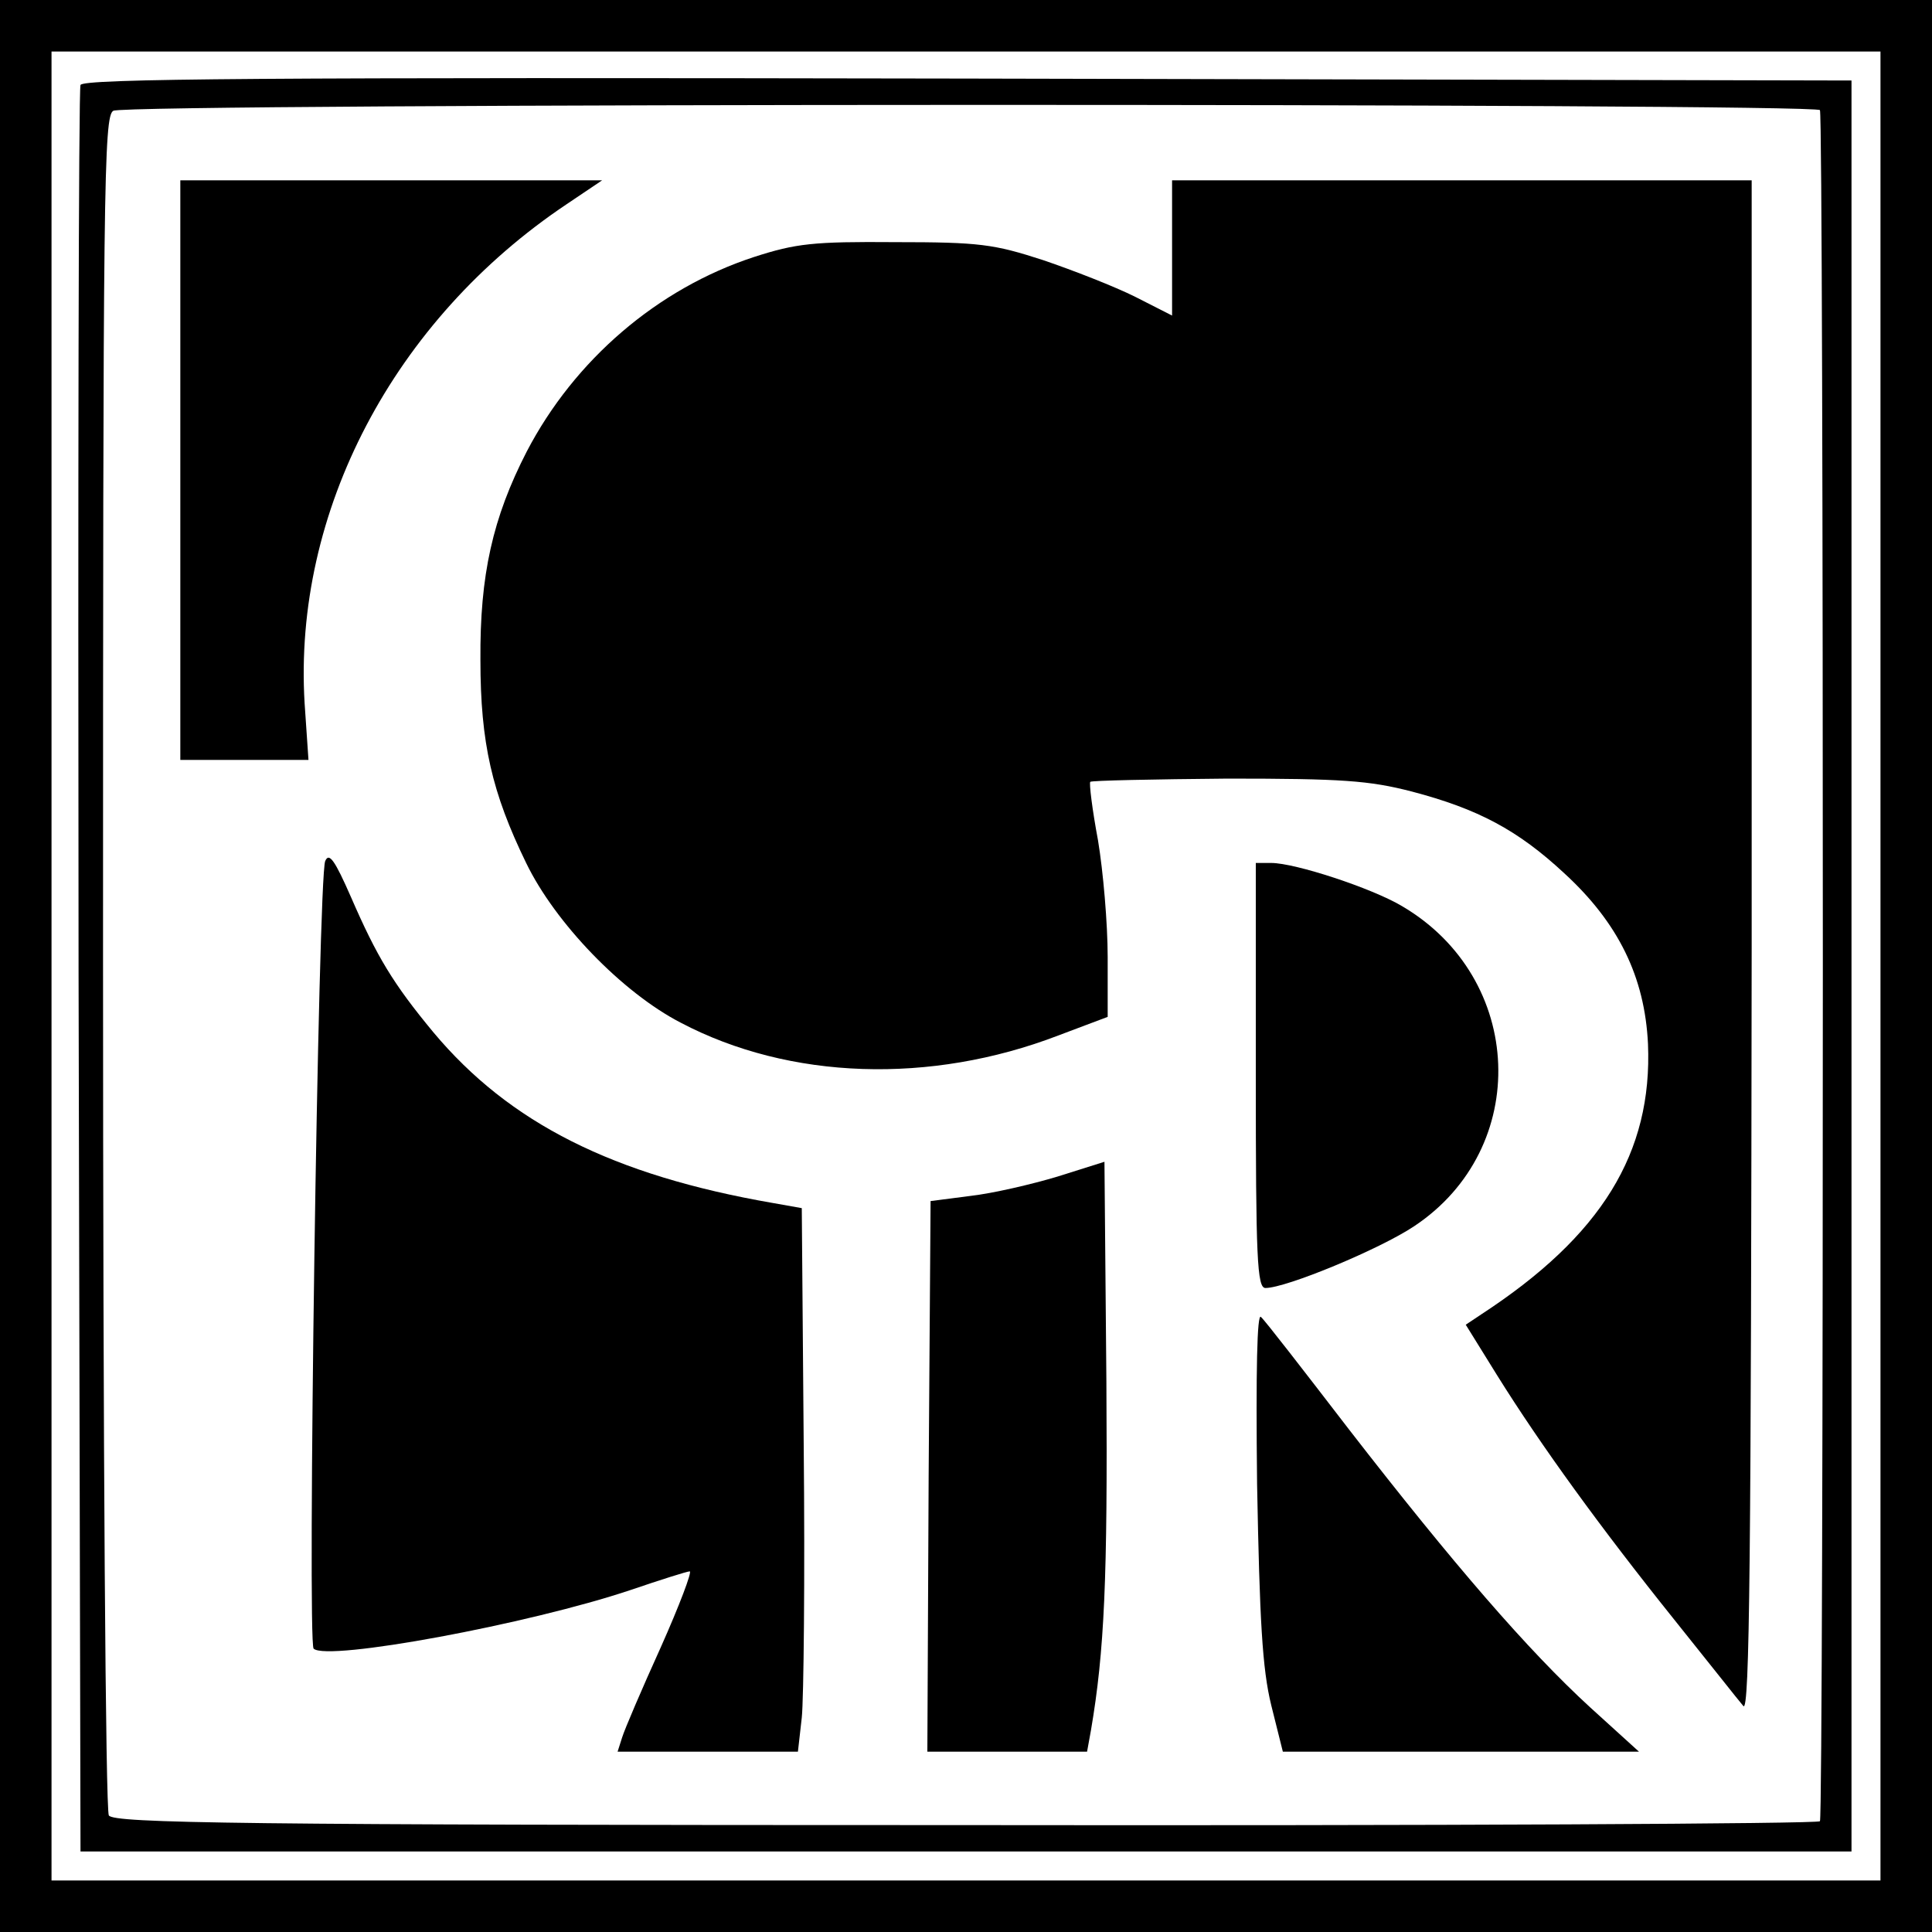 <?xml version="1.0" standalone="no"?>
<!DOCTYPE svg PUBLIC "-//W3C//DTD SVG 20010904//EN"
 "http://www.w3.org/TR/2001/REC-SVG-20010904/DTD/svg10.dtd">
<svg version="1.0" xmlns="http://www.w3.org/2000/svg"
 width="300pt" height="300pt" viewBox="0 0 300 300"
 preserveAspectRatio="xMidYMid meet">
<g transform="translate(0,300) scale(0.1,-0.1)"
fill="#000000" stroke="none">
<path d="M0 1500 l0 -1500 1500 0 1500 0 0 1500 0 1500 -1500 0 -1500 0 0
-1500z m2920 0 l0 -1420 -1420 0 -1420 0 0 1420 0 1420 1420 0 1420 0 0 -1420z"/>
<path d="M125 2868 c-3 -7 -4 -627 -3 -1378 l3 -1365 1375 0 1375 0 0 1375 0
1375 -1373 3 c-1093 2 -1374 0 -1377 -10z m2701 -39 c6 -10 6 -2648 0 -2657
-2 -4 -599 -7 -1326 -6 -1130 0 -1323 3 -1331 15 -5 8 -9 568 -9 1326 0 1206
1 1313 16 1321 21 12 2643 12 2650 1z"/>
<path d="M280 2270 l0 -450 99 0 100 0 -6 88 c-18 297 138 595 407 775 l55 37
-328 0 -327 0 0 -450z"/>
<path d="M1820 2615 l0 -105 -57 29 c-32 16 -96 41 -143 57 -77 25 -99 28
-230 28 -127 1 -154 -2 -219 -23 -150 -49 -279 -160 -353 -302 -53 -103 -73
-192 -72 -324 0 -129 18 -206 71 -315 45 -93 149 -201 240 -248 169 -89 388
-96 586 -20 l77 29 0 93 c0 52 -7 133 -15 181 -9 48 -14 89 -12 91 2 2 98 4
213 5 178 0 220 -3 286 -20 103 -27 165 -60 237 -127 84 -77 125 -161 130
-265 7 -169 -72 -298 -259 -420 l-24 -16 49 -79 c68 -109 161 -237 274 -378
53 -66 101 -127 108 -135 10 -13 12 237 13 1177 l0 1192 -450 0 -450 0 0 -105z"/>
<path d="M505 1663 c-11 -25 -28 -1214 -18 -1223 21 -20 334 38 492 91 47 16
88 29 92 29 4 0 -16 -53 -45 -118 -29 -64 -56 -127 -60 -140 l-7 -22 140 0
140 0 6 53 c3 28 5 218 3 422 l-3 369 -45 8 c-248 43 -409 124 -527 265 -63
76 -88 118 -128 210 -25 57 -34 70 -40 56z"/>
<path d="M1950 1330 c0 -284 2 -330 15 -330 32 0 177 60 231 96 182 121 172
385 -19 497 -47 28 -166 67 -203 67 l-24 0 0 -330z"/>
<path d="M1642 1173 c-40 -12 -100 -26 -135 -30 l-62 -8 -3 -428 -2 -427 124
0 124 0 6 33 c21 123 26 236 24 542 l-3 341 -73 -23z"/>
<path d="M1952 695 c4 -211 8 -286 22 -343 l18 -72 276 0 277 0 -76 69 c-96
88 -212 222 -374 431 -70 91 -131 170 -137 175 -6 7 -8 -82 -6 -260z"/>
</g>
</svg>
